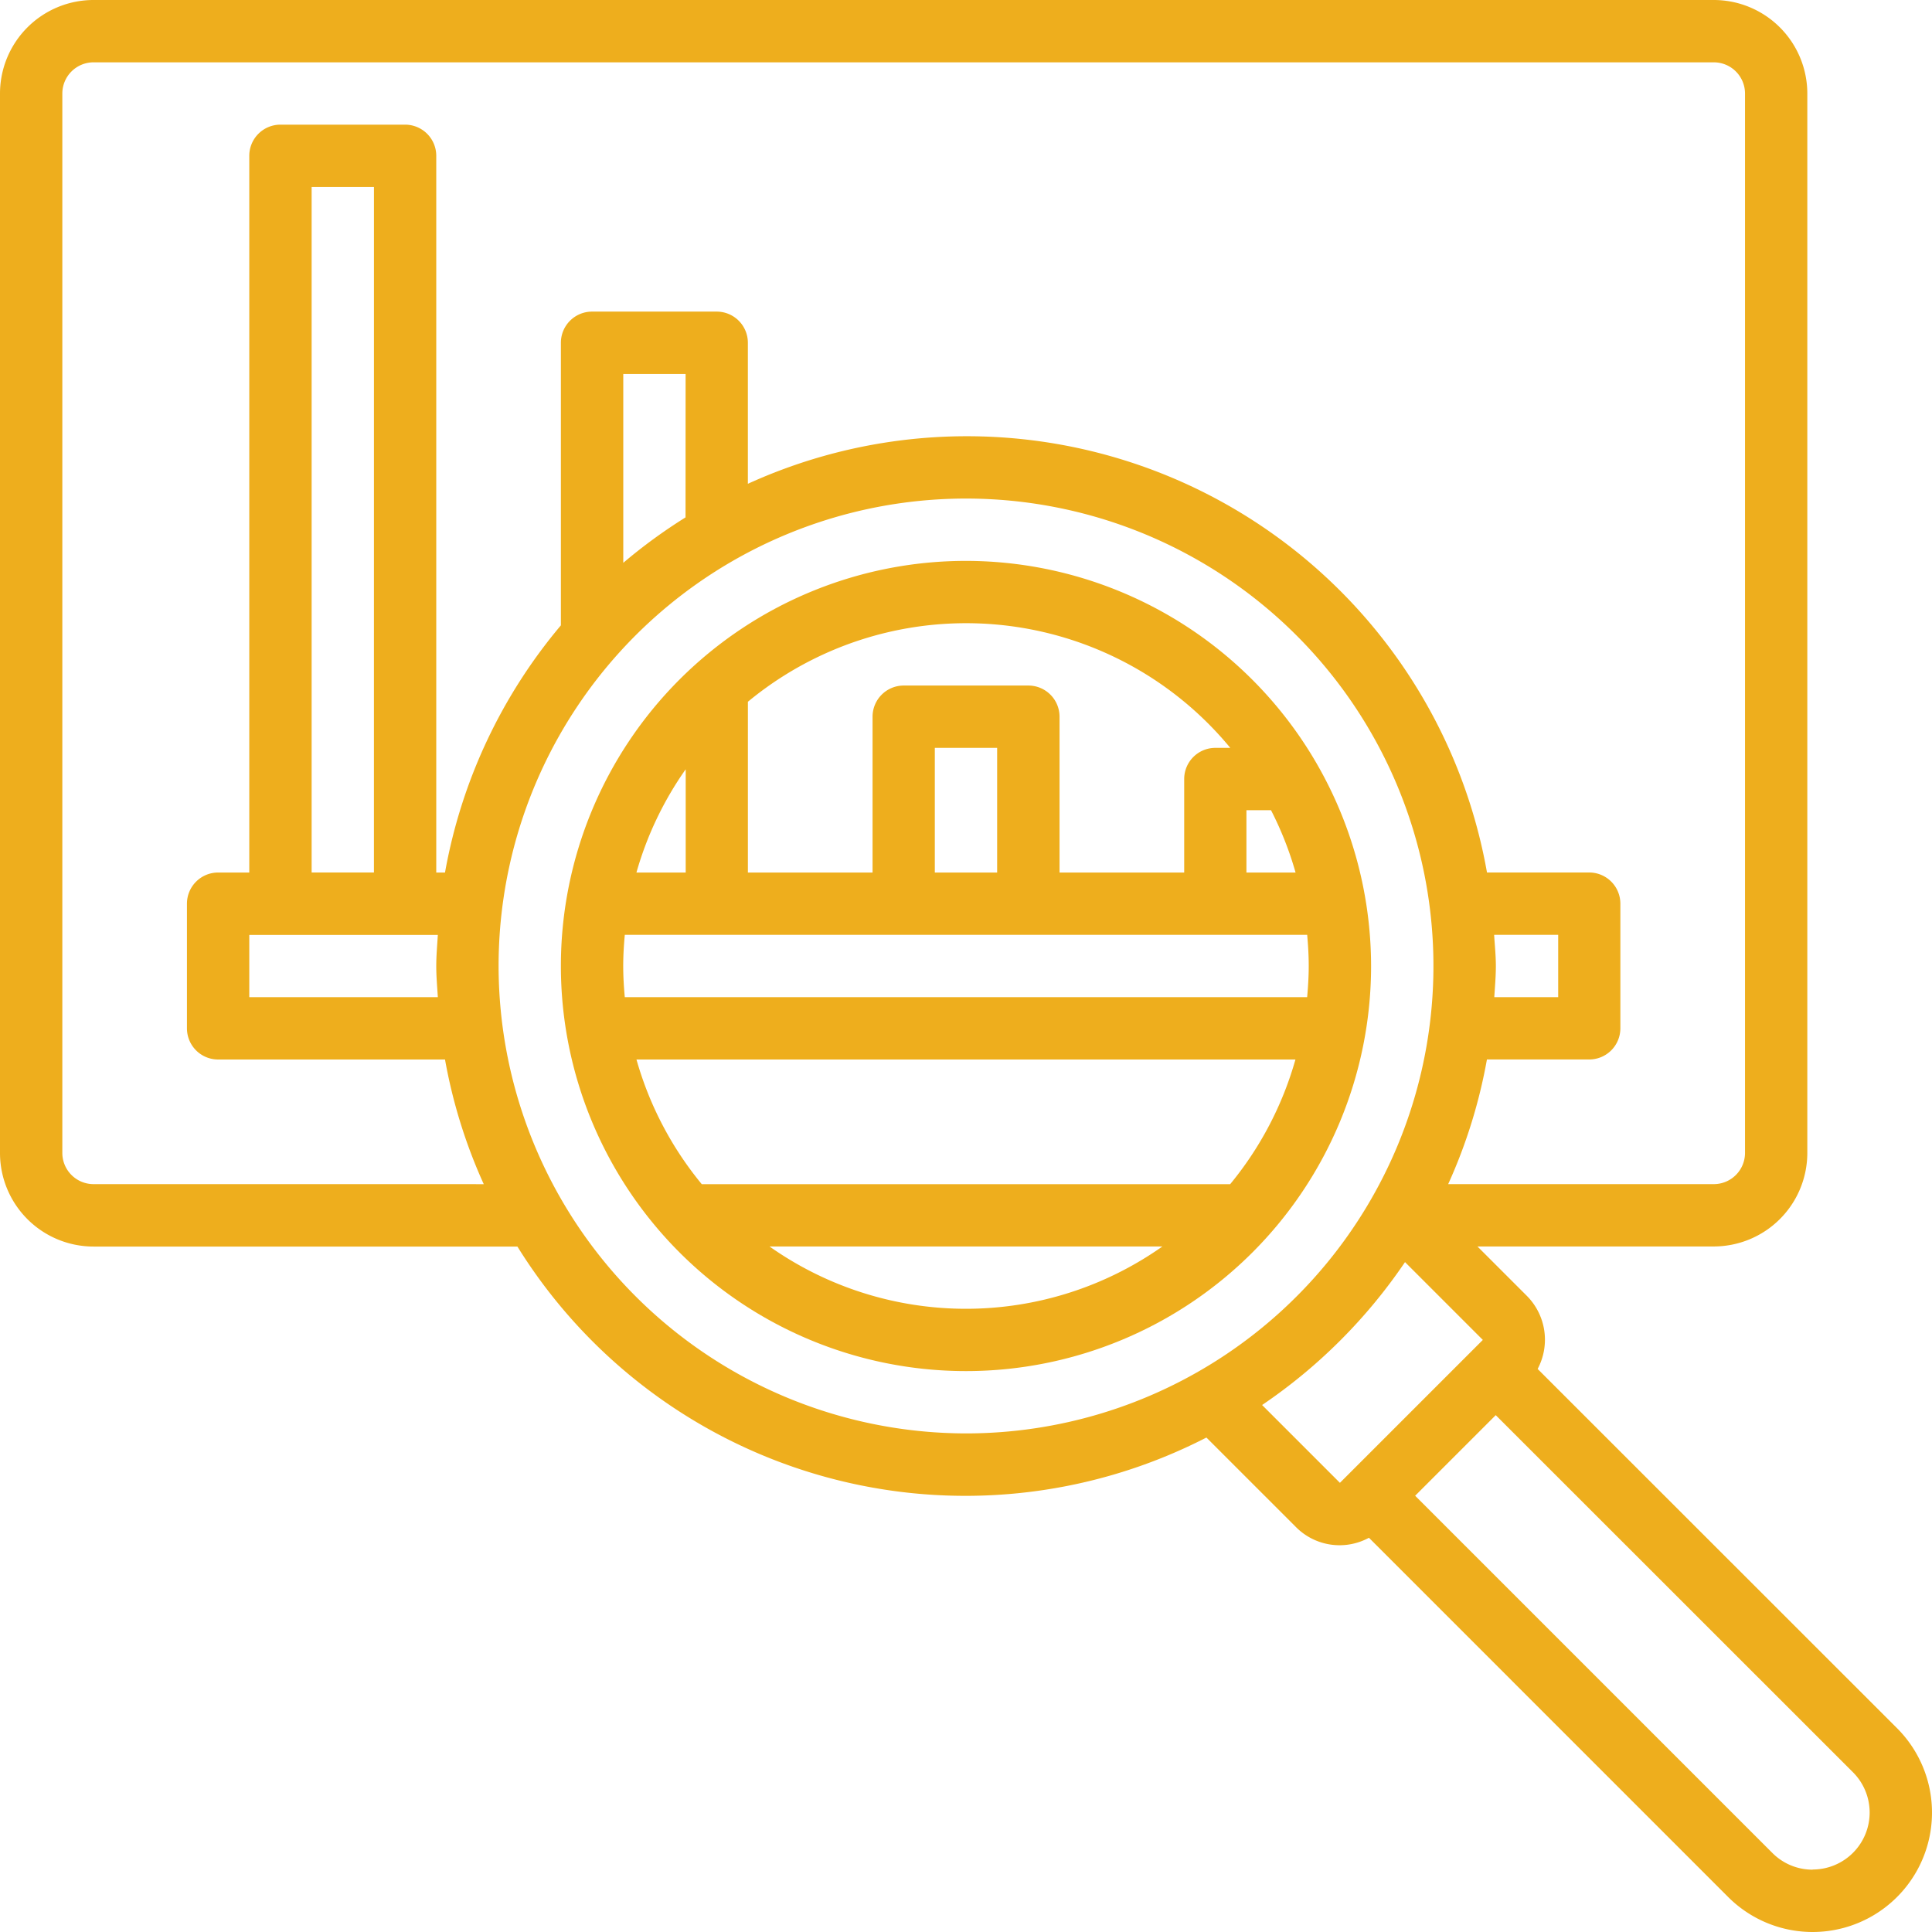 <svg xmlns="http://www.w3.org/2000/svg" width="61.375" height="61.375" viewBox="0 0 61.375 61.375"><defs><style>.a{fill:#eeae1d;}</style></defs><path class="a" d="M31.869,19A12.869,12.869,0,1,0,44.738,31.869,12.884,12.884,0,0,0,31.869,19ZM20.98,31.869c0-.335.021-.663.05-.99H42.708c.029.327.049.655.049.99s-.021.663-.05.99H21.03C21,32.532,20.98,32.2,20.98,31.869ZM32.859,28.9h-1.98v-3.96h1.98Zm8.7-1.98a10.792,10.792,0,0,1,.78,1.98H40.778v-1.98Zm-1.294-1.98h-.474a.99.99,0,0,0-.99.99V28.9h-3.96V23.95a.99.99,0,0,0-.99-.99h-3.96a.99.99,0,0,0-.99.99V28.9h-3.96V23.475a10.873,10.873,0,0,1,15.323,1.464Zm-17.3.688V28.9H21.4A10.847,10.847,0,0,1,22.96,25.627Zm2.668,15.151H38.109a10.826,10.826,0,0,1-12.482,0ZM40.262,38.8H23.475a10.87,10.87,0,0,1-2.074-3.96H42.335a10.868,10.868,0,0,1-2.073,3.96Z" transform="translate(-1.182 -1.182)"/><path class="a" d="M61.264,55.9,49.847,44.488a1.975,1.975,0,0,0-.342-2.321l-1.57-1.57h7.509a2.973,2.973,0,0,0,2.97-2.97V3.97A2.973,2.973,0,0,0,55.445,1H3.97A2.973,2.973,0,0,0,1,3.97V37.627A2.973,2.973,0,0,0,3.97,40.6H17.437a16.748,16.748,0,0,0,21.888,6.067l2.842,2.842a1.952,1.952,0,0,0,2.321.342L55.9,61.264A3.79,3.79,0,1,0,61.264,55.9ZM3.97,38.617a.992.992,0,0,1-.99-.99V3.97a.992.992,0,0,1,.99-.99H55.445a.992.992,0,0,1,.99.99V37.627a.992.992,0,0,1-.99.99h-8.44a16.684,16.684,0,0,0,1.231-3.96h3.249a.99.99,0,0,0,.99-.99v-3.96a.99.99,0,0,0-.99-.99H48.238a16.778,16.778,0,0,0-23.48-12.348v-4.48a.99.99,0,0,0-.99-.99h-3.96a.99.99,0,0,0-.99.99v8.977a16.761,16.761,0,0,0-3.681,7.852h-.278V5.95a.99.99,0,0,0-.99-.99H9.909a.99.99,0,0,0-.99.99V28.718h-.99a.99.99,0,0,0-.99.99v3.96a.99.99,0,0,0,.99.99h7.208a16.684,16.684,0,0,0,1.231,3.96Zm44.5-7.919H50.5v1.98h-2.03c.02-.33.05-.655.05-.99S48.485,31.027,48.465,30.7ZM22.778,17.436A16.817,16.817,0,0,0,20.8,18.88v-6h1.98ZM14.909,32.677H8.919V30.7h5.99c-.02.33-.05.655-.05.99S14.889,32.348,14.909,32.677Zm-2.03-3.96H10.9V6.939h1.98Zm3.96,2.97A14.849,14.849,0,1,1,31.687,46.536,14.866,14.866,0,0,1,16.839,31.687ZM41.094,45.634a16.987,16.987,0,0,0,4.54-4.54l2.472,2.472-4.54,4.54Zm17.49,14.761a1.8,1.8,0,0,1-1.28-.531L45.956,48.516l2.56-2.56L59.864,57.3a1.81,1.81,0,0,1-1.28,3.09Z" transform="translate(-1 -1)"/></svg>